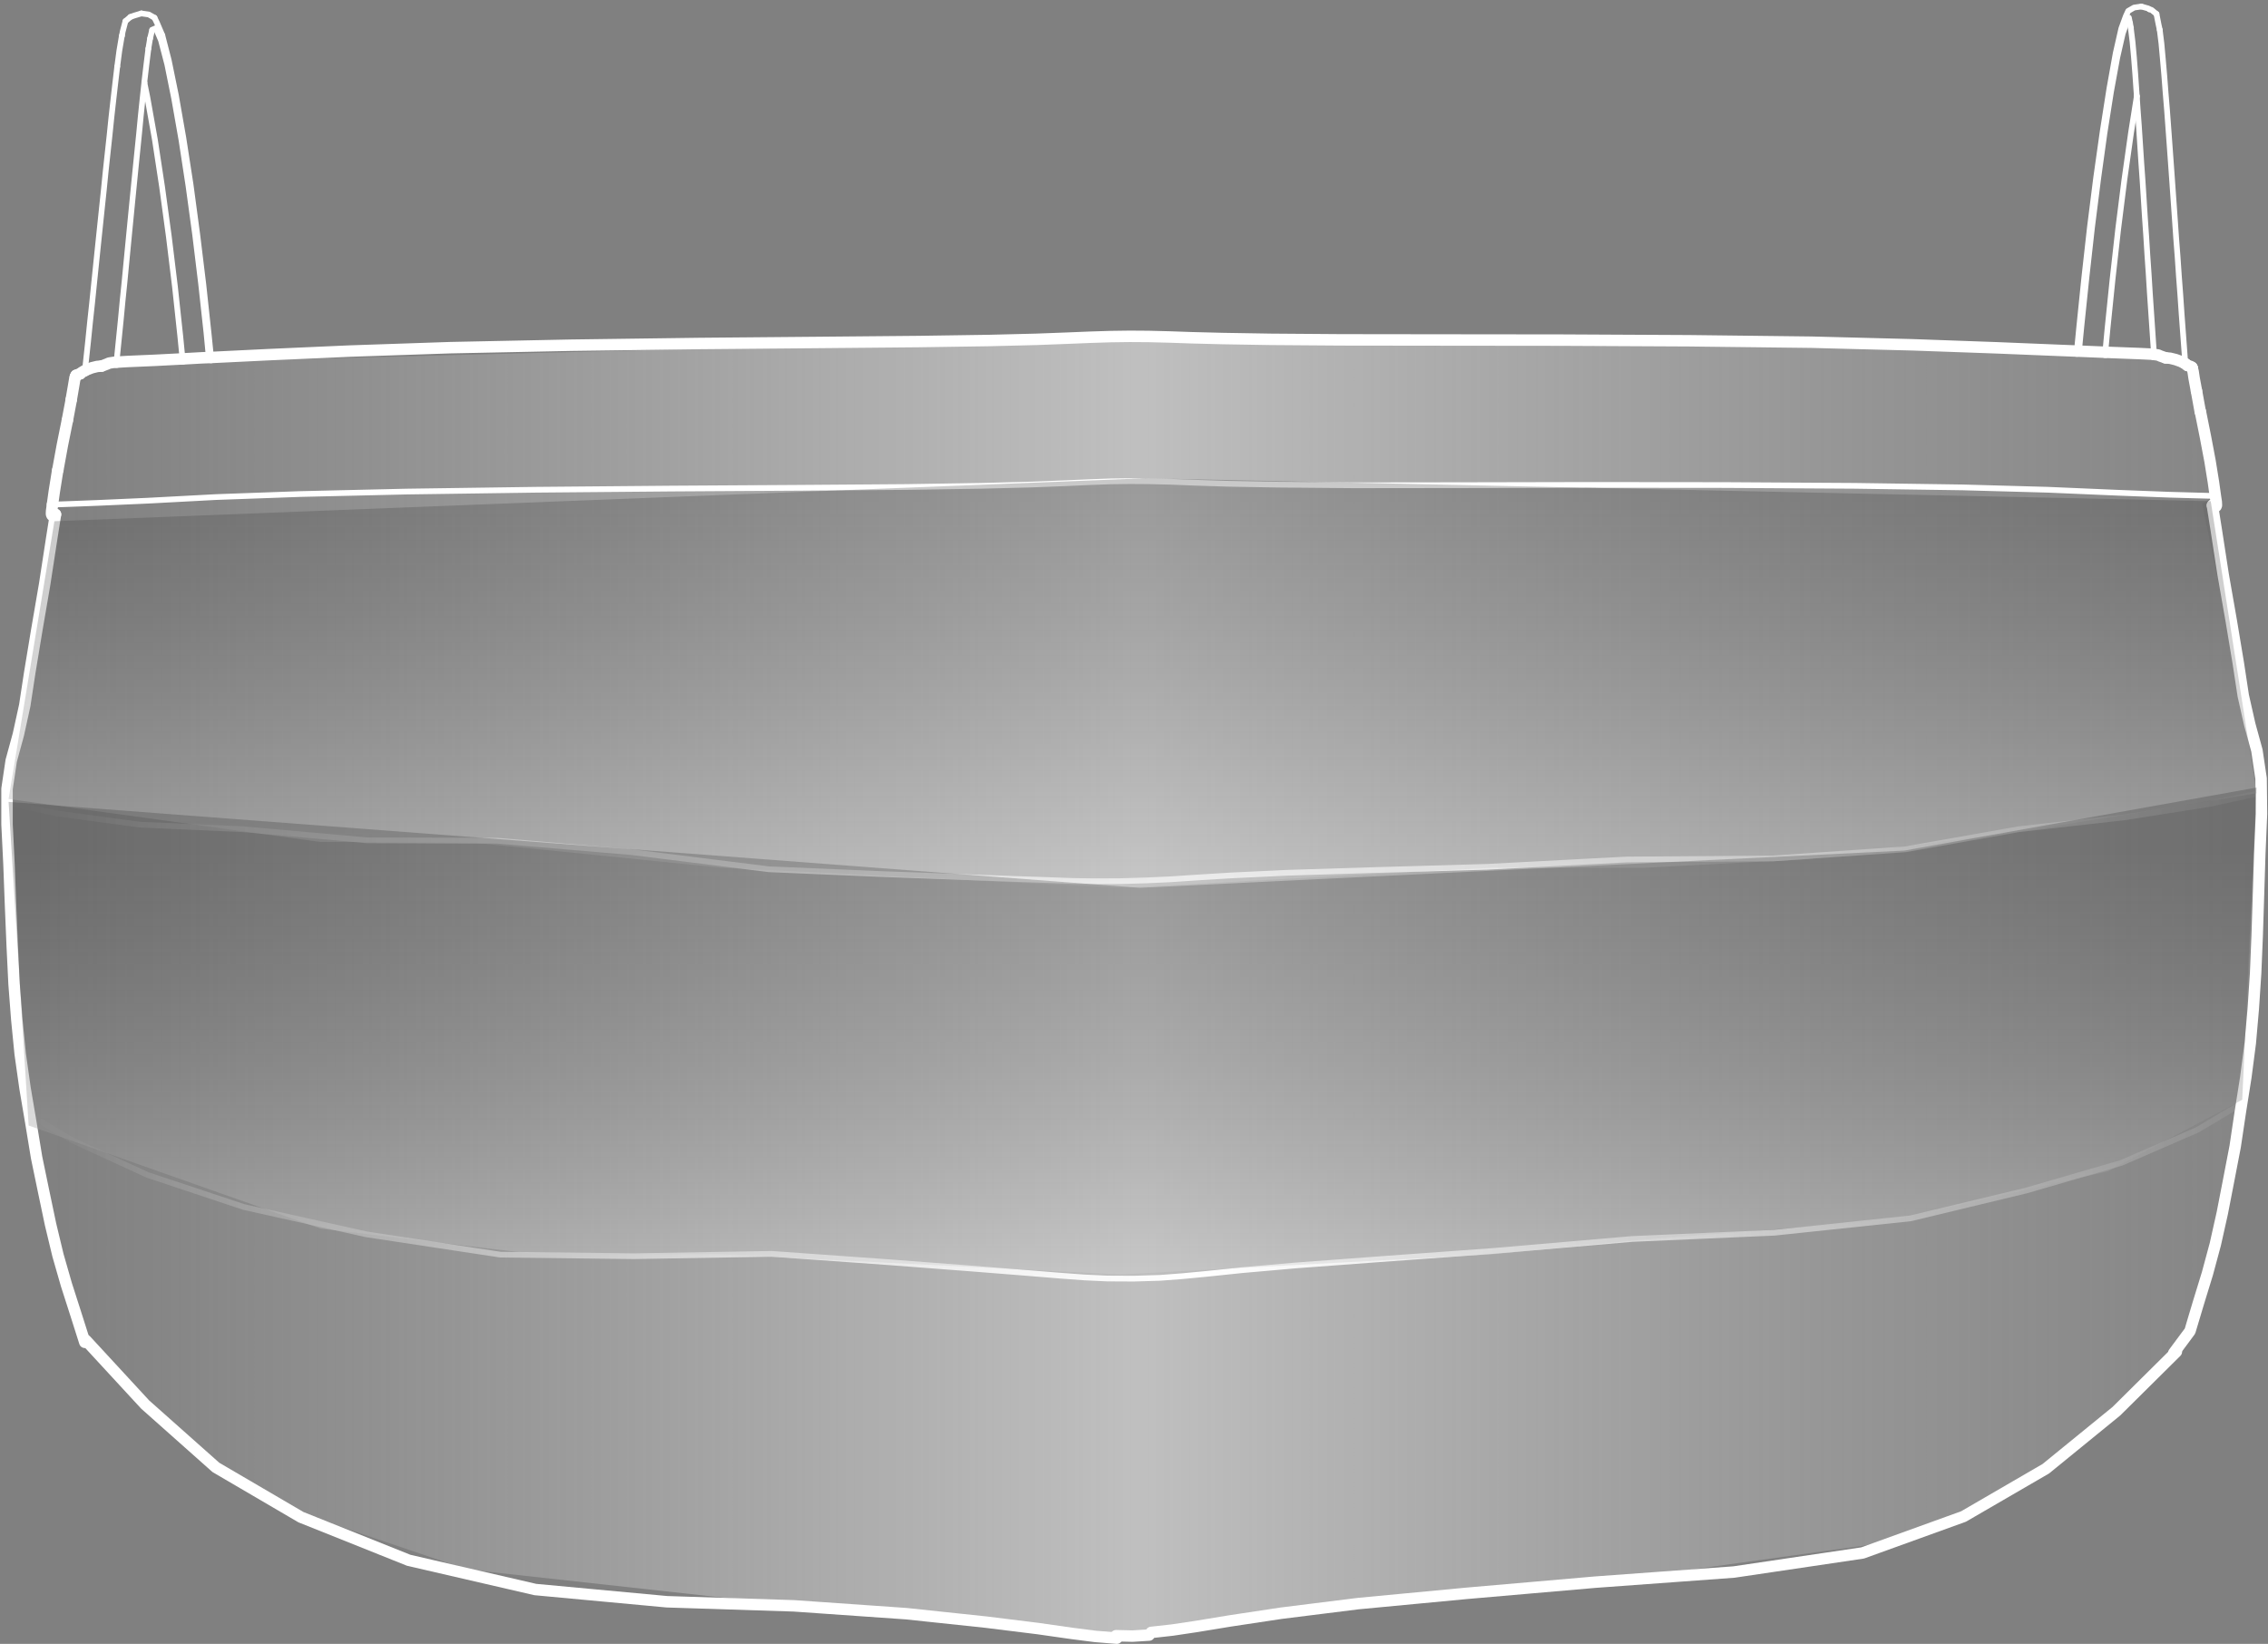 <svg width="396" height="287" viewBox="0 0 396 287" fill="none" xmlns="http://www.w3.org/2000/svg">
<rect x="0" y="0" width="396" height="287" fill="#808080" stroke="none"/>
<path d="M9.5 88L14 67L20.5 63.5L195.5 59L372.5 61.5L382.5 64L386.5 86.5L384.5 88L395 139L392 185L384.5 225L378.5 238L353.5 259L331.5 269L295.5 274L239 280L195 286L170 283L136 280L81.5 274L50.5 263.5L34.5 253L14 233.5L6 196L1.5 139L9.5 88Z" fill="url(#paint0_linear_152_212)" fill-opacity="0.5"/>
<path d="M362.632 61.293L367.591 61.498" stroke="white" stroke-width="2" stroke-linecap="round" stroke-linejoin="round"/>
<path d="M31.866 62.659L35.142 62.477L36.848 62.408" stroke="white" stroke-width="2" stroke-linecap="round" stroke-linejoin="round"/>
<path d="M195 286L191.21 285.695L187.069 285.161L181.197 284.323L172.167 283.204L158.27 281.73L138.618 280.358L116.44 279.646L93.466 277.511L71.358 272.403L52.549 264.88L37.693 256.188L25.34 245.208L15 234" stroke="white" stroke-width="2" stroke-linecap="round" stroke-linejoin="round"/>
<path d="M380 236L369.523 246.383L357.205 256.422L342.837 264.761L325.222 271.125L302.75 274.456L278.527 276.225L256.054 278.177L237.127 279.969L223.703 281.646L214.723 283.001L208.852 283.966L204.707 284.586L201 285" stroke="white" stroke-width="2" stroke-linecap="round" stroke-linejoin="round"/>
<path d="M14.83 64.709L14.284 65.005L14.011 65.256" stroke="white" stroke-width="2" stroke-linecap="round" stroke-linejoin="round"/>
<path d="M381.557 63.502L381.647 63.547L381.92 63.798" stroke="white" stroke-width="2" stroke-linecap="round" stroke-linejoin="round"/>
<path d="M20.334 63.228L22.268 63.114L26.999 62.909L31.866 62.658" stroke="white" stroke-width="2" stroke-linecap="round" stroke-linejoin="round"/>
<path d="M36.848 62.409L46.674 61.93L61.072 61.292L78.586 60.7L99.739 60.268L122.007 59.971L142.865 59.789L160.402 59.63L172.684 59.448L180.941 59.243L186.4 59.038L190.312 58.878L193.929 58.764L197.25 58.719L200.57 58.742L204.187 58.833L208.099 58.969L213.558 59.106L221.837 59.243L234.143 59.334L251.725 59.356L272.606 59.379L294.964 59.493L316.254 59.744L333.95 60.199L348.598 60.723L360.335 61.201L362.632 61.292" stroke="white" stroke-width="2" stroke-linecap="round" stroke-linejoin="round"/>
<path d="M367.591 61.498L368.683 61.544L373.505 61.726L375.87 61.84L376.098 61.885" stroke="white" stroke-width="2" stroke-linecap="round" stroke-linejoin="round"/>
<path d="M376.098 61.885L376.803 61.976L377.212 62.158L378.122 62.477" stroke="white" stroke-width="2" stroke-linecap="round" stroke-linejoin="round"/>
<path d="M394.863 138.393L385.719 140.374L370.934 142.697L352.488 144.77L332.676 148.278L309.635 149.872L284.046 150.054L259.822 151.33L239.306 151.922L224.726 152.378L215.036 152.833L208.736 153.22L204.3 153.516L200.32 153.699L195.839 153.835L191.404 153.858L187.469 153.812L183.147 153.653L177.097 153.448L167.862 153.106L154.124 152.605L134.267 151.763L110.384 148.779L86.82 146.774L64.074 146.706L42.42 144.77L24.406 143.973L10.053 142.037L1.137 140.146" stroke="url(#paint1_linear_152_212)" stroke-linecap="round" stroke-linejoin="round"/>
<path d="M391.929 192.35L383.649 197.269L370.366 203.032L353.83 207.838L333.586 212.712L309.817 215.218L284.933 216.311L260.664 218.406L240.261 219.887L226.182 220.934L216.879 221.754L210.76 222.392L206.439 222.802L202.526 223.098L197.932 223.235L193.337 223.212L189.425 223.03L185.081 222.711L178.939 222.21L169.477 221.458L155.17 220.365L134.745 218.907L110.657 219.317L87.366 219.044L63.938 215.491L42.58 210.73L25.748 205.127L12.624 199.092L4.526 194.263" stroke="url(#paint2_linear_152_212)" stroke-linecap="round" stroke-linejoin="round"/>
<path d="M362.632 61.292L363.042 57.078L363.929 48.423L364.907 39.677L365.999 30.999L367.159 22.799L368.319 15.397L369.41 9.293L370.388 4.988L371.185 2.801L371.594 1.913L372.618 1.321L373.891 1.139" stroke="white" stroke-linecap="round" stroke-linejoin="round"/>
<path d="M14.83 64.708L15.012 63.022L15.376 59.651L15.717 56.281L16.081 52.91L16.422 49.561L16.763 46.236L17.105 42.933L17.446 39.654L17.787 36.396L18.128 33.162L18.447 29.951L18.788 26.785L19.129 23.641L19.447 20.544L19.789 17.492L20.13 14.508L20.471 11.615" stroke="white" stroke-linecap="round" stroke-linejoin="round"/>
<path d="M20.334 63.228L20.403 62.636L20.744 59.265L21.085 55.894L21.404 52.523L21.745 49.197L22.063 45.872L22.382 42.569L22.7 39.29L23.018 36.032L23.337 32.798L23.655 29.587L23.974 26.421L24.292 23.277L24.588 20.18L24.906 17.128L25.202 14.395" stroke="white" stroke-linecap="round" stroke-linejoin="round"/>
<path d="M13.147 65.826L13.193 65.712L13.216 65.644L13.261 65.575L13.284 65.529" stroke="white" stroke-width="2" stroke-linecap="round" stroke-linejoin="round"/>
<path d="M9.166 88.054L9.485 85.776L10.076 82.087L10.099 82.041" stroke="white" stroke-width="2" stroke-linecap="round" stroke-linejoin="round"/>
<path d="M11.759 73.41L12.442 69.811V69.766" stroke="white" stroke-width="2" stroke-linecap="round" stroke-linejoin="round"/>
<path d="M382.785 64.299V64.367L382.921 64.846L383.103 66.053L383.513 68.262" stroke="white" stroke-width="2" stroke-linecap="round" stroke-linejoin="round"/>
<path d="M17.741 63.912L16.968 63.98L16.036 64.208L15.103 64.573L14.83 64.709" stroke="white" stroke-width="2" stroke-linecap="round" stroke-linejoin="round"/>
<path d="M9.69 89.809L9.03 93.977L7.802 101.971L6.414 110.057L5.186 117.482L4.322 123.154L3.207 128.233L1.956 132.811L1.228 137.708V143.926L1.569 150.873L1.842 158.116L2.138 165.223L2.457 171.805L2.934 178.023L3.526 184.013L4.367 189.958L5.391 196.017L6.392 202.098L7.62 208.02L8.825 213.76L10.122 219.158L11.6 224.306L13.215 229.339L14.807 234.35" stroke="white" stroke-width="2" stroke-linecap="round" stroke-linejoin="round"/>
<path d="M378.122 62.477L378.918 62.545L379.851 62.773L380.806 63.114L381.557 63.502" stroke="white" stroke-width="2" stroke-linecap="round" stroke-linejoin="round"/>
<path d="M386.288 88.236L386.947 92.382L388.176 100.354L389.586 108.394L390.814 115.773L391.678 121.445L392.816 126.479L394.067 131.034L394.794 135.908L394.863 142.103L394.567 149.05L394.34 156.248L394.112 163.354L393.839 169.914L393.43 176.109L392.907 182.099L392.133 188.044L391.178 194.08L390.268 200.161L389.131 206.061L388.016 211.8L386.811 217.198L385.423 222.346L383.877 227.38L382.375 232.391L379.555 236.194" stroke="white" stroke-width="2" stroke-linecap="round" stroke-linejoin="round"/>
<path d="M386.288 86.574H386.265L383.626 86.505L378.713 86.369L369.774 86.027L357.56 85.503L342.73 85.093L323.851 84.82L301.105 84.683L277.268 84.66L255.046 84.706L236.326 84.729L223.179 84.615L214.331 84.456L208.508 84.273L204.414 84.114L200.661 84.023L197.249 84L193.837 84.046L190.107 84.182L186.013 84.364L180.19 84.592L171.388 84.82L158.263 85.025L139.567 85.162L117.39 85.298L93.621 85.503L71.011 85.822L52.337 86.255L37.758 86.779L25.771 87.416L16.991 87.804L12.214 87.986L9.644 88.077" stroke="white" stroke-linecap="round" stroke-linejoin="round"/>
<path d="M9.689 89.808L9.53 89.877L9.189 89.968H9.075L9.007 89.808L8.984 89.717L9.007 89.216L9.166 88.055" stroke="white" stroke-width="2" stroke-linecap="round" stroke-linejoin="round"/>
<path d="M17.741 63.912L18.651 63.57L19.061 63.388L19.948 63.251L20.334 63.228" stroke="white" stroke-width="2" stroke-linecap="round" stroke-linejoin="round"/>
<path d="M381.921 63.797L382.148 63.865L382.489 63.979L382.648 64.07L382.717 64.138" stroke="white" stroke-width="2" stroke-linecap="round" stroke-linejoin="round"/>
<path d="M382.717 64.139V64.184L382.785 64.299" stroke="white" stroke-width="2" stroke-linecap="round" stroke-linejoin="round"/>
<path d="M13.147 65.824L13.033 66.302L12.829 67.51L12.442 69.765" stroke="white" stroke-width="2" stroke-linecap="round" stroke-linejoin="round"/>
<path d="M10.099 82.043L10.895 77.692L11.759 73.41" stroke="white" stroke-width="2" stroke-linecap="round" stroke-linejoin="round"/>
<path d="M384.195 71.861L385.059 76.166L385.878 80.494L386.47 84.161L386.788 86.439L386.97 87.646L386.993 88.147V88.238L386.925 88.397H386.788L386.47 88.306L386.288 88.238" stroke="white" stroke-width="2" stroke-linecap="round" stroke-linejoin="round"/>
<path d="M13.283 65.529L13.443 65.461L13.807 65.324L14.011 65.256" stroke="white" stroke-width="2" stroke-linecap="round" stroke-linejoin="round"/>
<path d="M383.513 68.262L384.172 71.883" stroke="white" stroke-width="2" stroke-linecap="round" stroke-linejoin="round"/>
<path d="M372.072 4.874L371.708 3.074" stroke="white" stroke-linecap="round" stroke-linejoin="round"/>
<path d="M25.202 14.395L25.725 16.968L27.044 24.371L28.296 32.593L29.478 41.271L30.547 50.04L31.48 58.718L31.867 62.658" stroke="white" stroke-linecap="round" stroke-linejoin="round"/>
<path d="M373.095 16.787L372.094 23.119L370.934 31.319L369.843 39.974L368.865 48.72L367.977 57.398L367.591 61.498" stroke="white" stroke-linecap="round" stroke-linejoin="round"/>
<path d="M24.679 2.346L23.451 2.71L22.768 2.961" stroke="white" stroke-linecap="round" stroke-linejoin="round"/>
<path d="M26.203 6.72L26.567 5.217" stroke="white" stroke-linecap="round" stroke-linejoin="round"/>
<path d="M26.203 6.719L25.907 8.495" stroke="white" stroke-linecap="round" stroke-linejoin="round"/>
<path d="M21.29 6.24L21.426 5.512L21.904 3.689" stroke="white" stroke-linecap="round" stroke-linejoin="round"/>
<path d="M21.29 6.219L21.244 6.447L20.835 8.861L20.471 11.617" stroke="white" stroke-linecap="round" stroke-linejoin="round"/>
<path d="M25.202 14.395L25.225 14.145L25.566 11.252L25.907 8.496" stroke="white" stroke-linecap="round" stroke-linejoin="round"/>
<path d="M375.279 1.617L375.665 1.731L376.53 2.437" stroke="white" stroke-linecap="round" stroke-linejoin="round"/>
<path d="M375.279 1.617L375.097 1.48L373.891 1.139" stroke="white" stroke-linecap="round" stroke-linejoin="round"/>
<path d="M371.913 4.031L371.89 4.008" stroke="white" stroke-linecap="round" stroke-linejoin="round"/>
<path d="M373.095 16.787L373.232 18.928L373.459 22.003L373.664 25.146L373.869 28.312L374.096 31.501L374.301 34.712L374.505 37.947L374.733 41.227L374.938 44.529L375.165 47.832L375.37 51.157L375.597 54.505L375.825 57.876L376.052 61.247L376.098 61.885" stroke="white" stroke-linecap="round" stroke-linejoin="round"/>
<path d="M26.567 5.216L27.204 4.92L28.114 7.038L29.205 11.229L30.411 17.197L31.685 24.44L32.913 32.48L34.073 40.976L35.119 49.585L36.052 58.127L36.461 62.431" stroke="white" stroke-linecap="round" stroke-linejoin="round"/>
<path d="M371.389 3.736L370.639 5.832L369.683 10.023L368.592 15.99L367.454 23.21L366.34 31.251L365.271 39.724L364.315 48.31L363.428 56.852L362.996 61.316" stroke="white" stroke-linecap="round" stroke-linejoin="round"/>
<path d="M28.341 6.172L29.456 10.499L30.707 16.604L32.003 24.006L33.277 32.228L34.437 40.907L35.506 49.675L36.438 58.353L36.848 62.408" stroke="white" stroke-linecap="round" stroke-linejoin="round"/>
<path d="M22.768 2.961L21.904 3.69" stroke="white" stroke-linecap="round" stroke-linejoin="round"/>
<path d="M26.976 3.097L25.976 2.528L24.679 2.346" stroke="white" stroke-linecap="round" stroke-linejoin="round"/>
<path d="M26.976 3.098L27.409 3.986L28.341 6.173" stroke="white" stroke-linecap="round" stroke-linejoin="round"/>
<path d="M376.53 2.438L376.894 4.282L377.098 5.216" stroke="white" stroke-linecap="round" stroke-linejoin="round"/>
<path d="M377.098 5.217L377.394 7.608L377.644 10.364L377.894 13.234L378.122 16.218L378.372 19.247L378.6 22.345L378.827 25.465L379.055 28.631L379.282 31.82L379.509 35.054L379.737 38.289L379.964 41.569L380.215 44.848L380.442 48.174L380.692 51.499L380.92 54.847L381.17 58.218L381.42 61.589L381.557 63.503" stroke="white" stroke-linecap="round" stroke-linejoin="round"/>
<path d="M372.049 4.896L372.345 7.288L372.595 10.021L372.822 12.914L373.027 15.875L373.095 16.786" stroke="white" stroke-linecap="round" stroke-linejoin="round"/>
<path d="M200.638 285.461L197.75 285.643L194.861 285.575" stroke="white" stroke-width="2" stroke-linecap="round" stroke-linejoin="round"/>
<path d="M1.5 139.5L9.5 91L200 83.5L386 87.5L394 138.5L354 145L315.5 150L287 151.5H260.5L195.5 155L126 151.5L81.5 147H56L1.5 139.5Z" fill="url(#paint3_linear_152_212)" fill-opacity="0.5"/>
<path d="M5 196.5L1.5 140L199 155L332.5 148.5L394 137.5L391.5 192L368 204.5L330.5 213L286 216.5L260.5 219L195.5 222.5L126 219H94L56 214.5L5 196.5Z" fill="url(#paint4_linear_152_212)" fill-opacity="0.5"/>
<defs>
<linearGradient id="paint0_linear_152_212" x1="-21.5" y1="150" x2="426.5" y2="150" gradientUnits="userSpaceOnUse">
<stop offset="0.062" stop-color="#E9E9E9" stop-opacity="0"/>
<stop offset="0.492" stop-color="white"/>
<stop offset="1" stop-color="#C4C4C4" stop-opacity="0"/>
</linearGradient>
<linearGradient id="paint1_linear_152_212" x1="1" y1="142.5" x2="406.5" y2="138" gradientUnits="userSpaceOnUse">
<stop stop-color="white" stop-opacity="0"/>
<stop offset="0.51" stop-color="white"/>
<stop offset="1" stop-color="white" stop-opacity="0"/>
</linearGradient>
<linearGradient id="paint2_linear_152_212" x1="4.391" y1="200.552" x2="403.416" y2="198.371" gradientUnits="userSpaceOnUse">
<stop stop-color="white" stop-opacity="0"/>
<stop offset="0.51" stop-color="white"/>
<stop offset="1" stop-color="white" stop-opacity="0"/>
</linearGradient>
<linearGradient id="paint3_linear_152_212" x1="222.5" y1="81" x2="222.5" y2="155" gradientUnits="userSpaceOnUse">
<stop stop-color="#313131" stop-opacity="0.53"/>
<stop offset="1" stop-color="#D2D2D2" stop-opacity="0.79"/>
</linearGradient>
<linearGradient id="paint4_linear_152_212" x1="222.5" y1="148.5" x2="222.5" y2="222.5" gradientUnits="userSpaceOnUse">
<stop stop-color="#313131" stop-opacity="0.53"/>
<stop offset="1" stop-color="#D2D2D2" stop-opacity="0.79"/>
</linearGradient>
</defs>
</svg>
